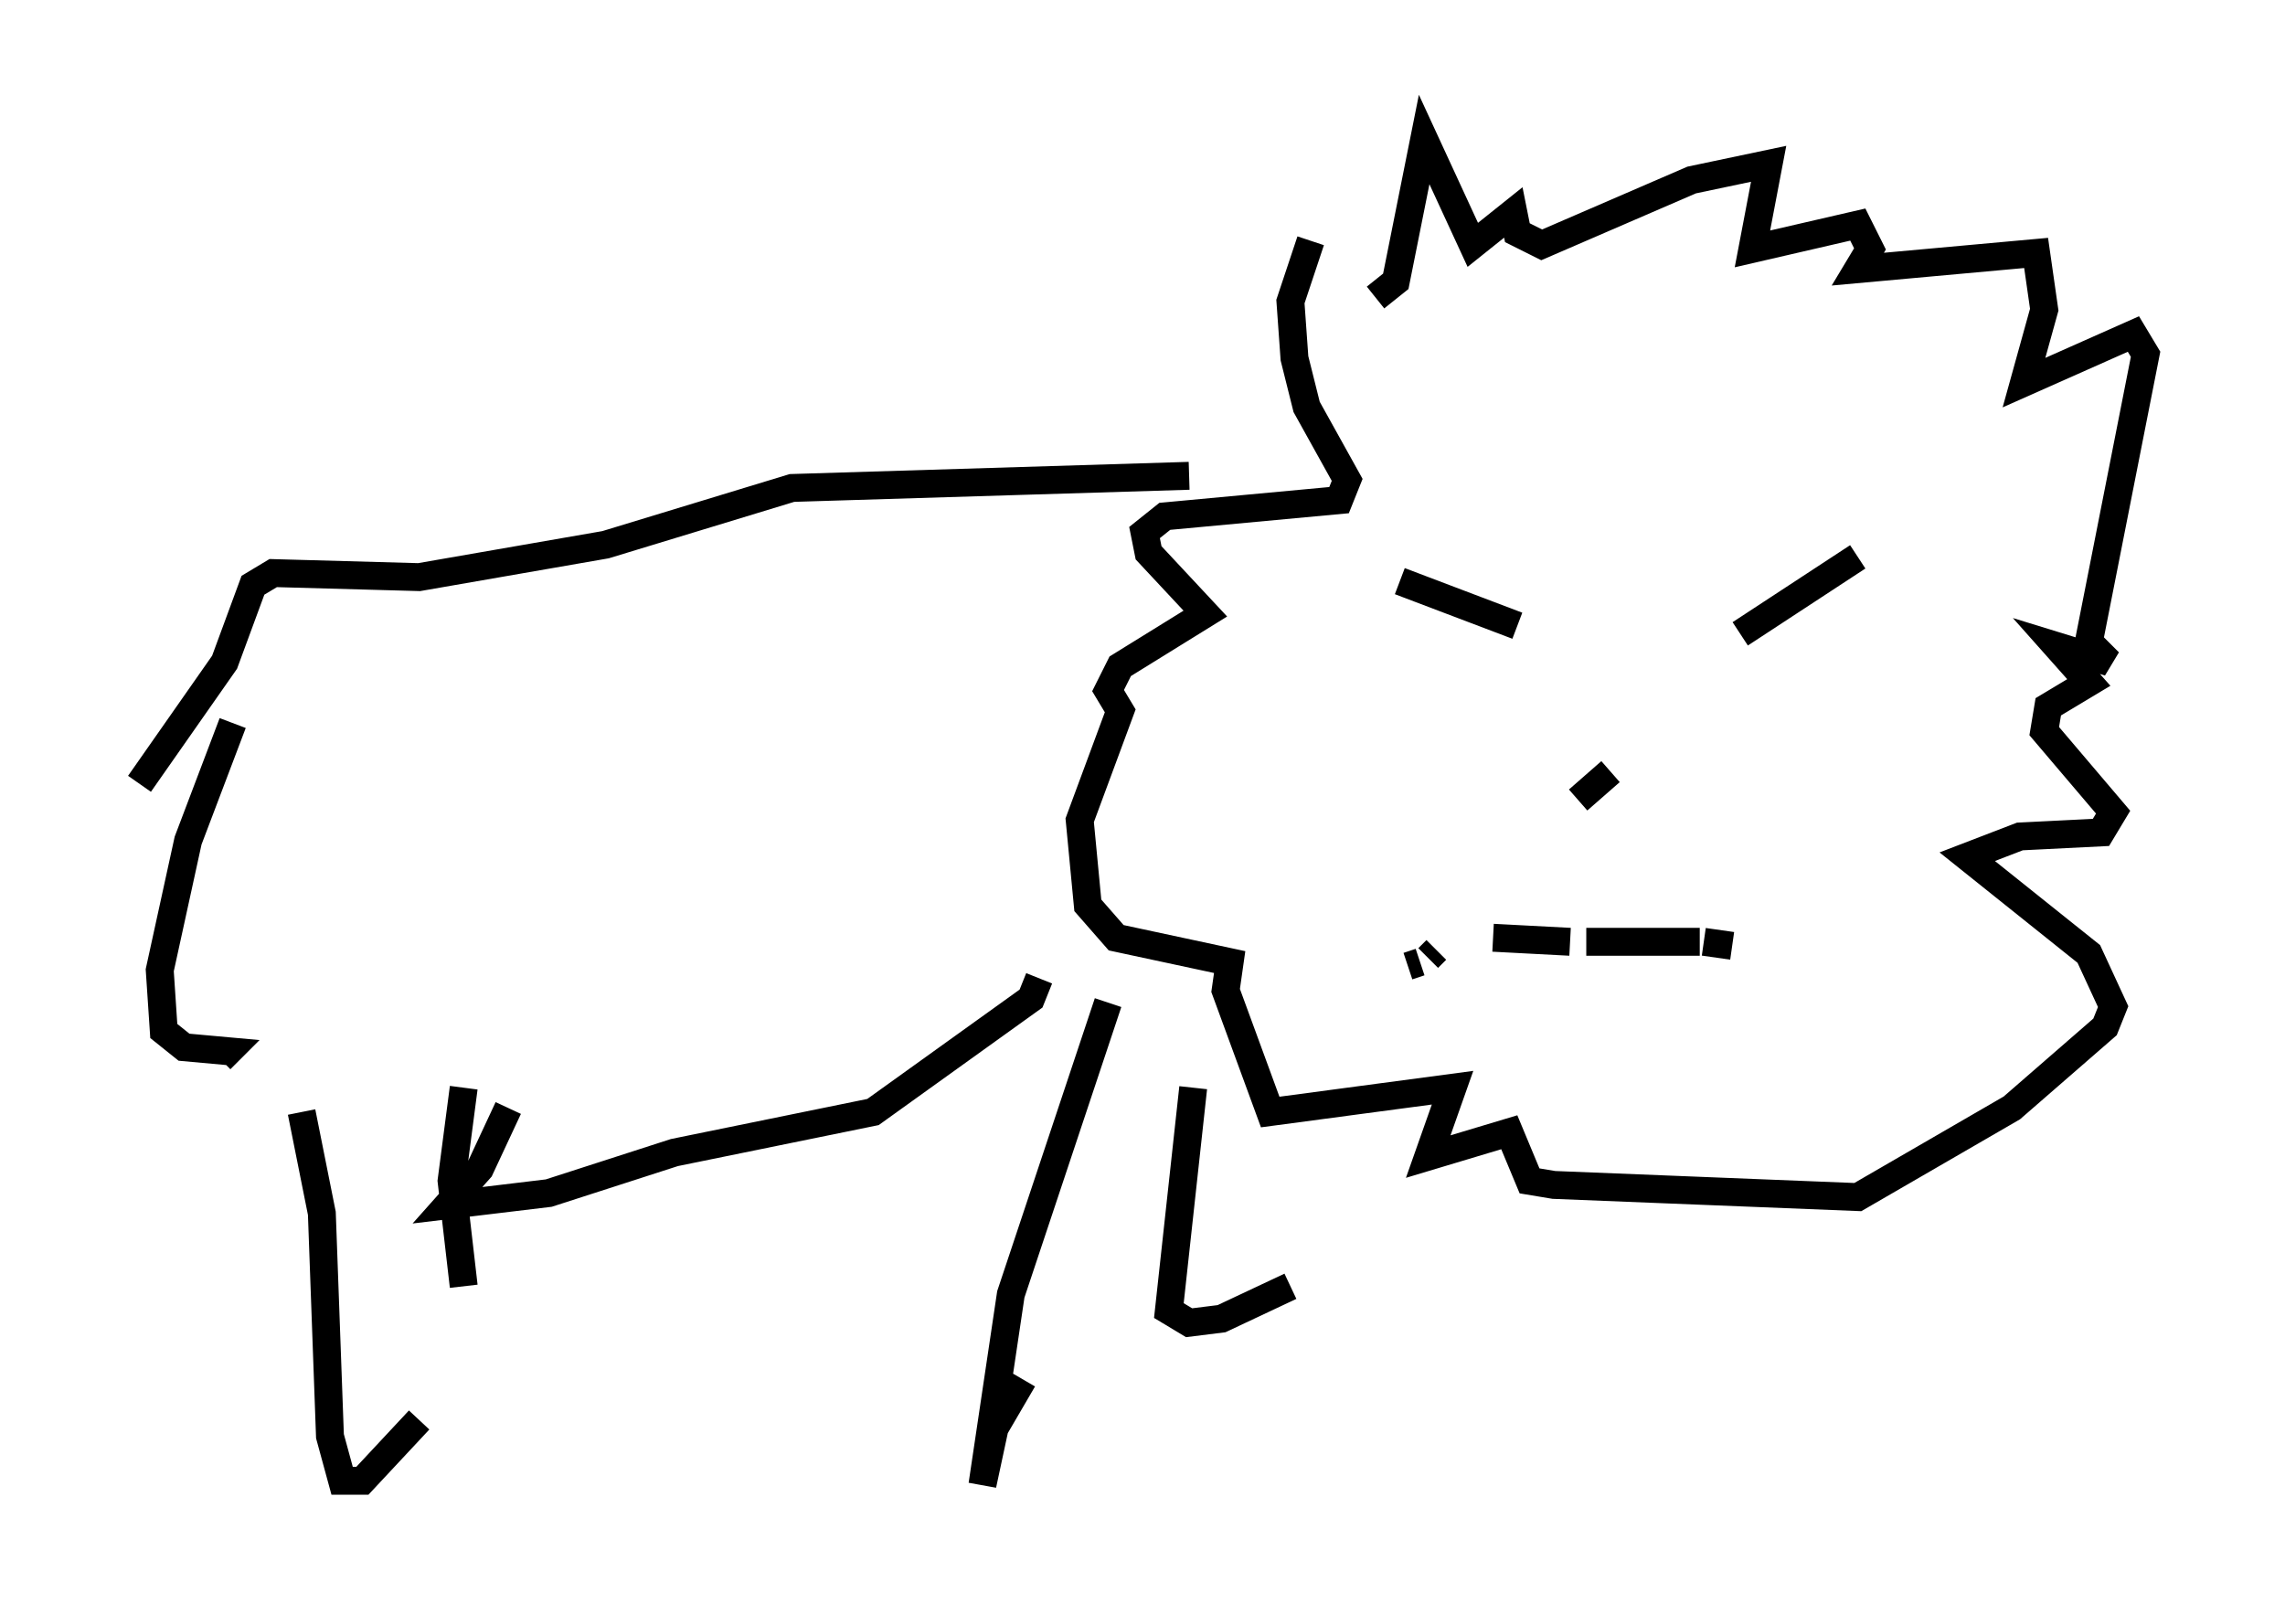 <?xml version="1.0" encoding="utf-8" ?>
<svg baseProfile="full" height="58.223" version="1.1" width="81.899" xmlns="http://www.w3.org/2000/svg" xmlns:ev="http://www.w3.org/2001/xml-events" xmlns:xlink="http://www.w3.org/1999/xlink"><defs /><rect fill="white" height="58.223" width="81.899" x="0" y="0" /><path d="M46.106, 7.615 m3.196, 3.05 l0.726, -0.581 1.017, -5.084 l1.743, 3.777 1.453, -1.162 l0.145, 0.726 0.872, 0.436 l5.374, -2.324 2.76, -0.581 l-0.581, 3.05 3.777, -0.872 l0.436, 0.872 -0.436, 0.726 l6.391, -0.581 0.291, 2.034 l-0.726, 2.615 3.922, -1.743 l0.436, 0.726 -2.034, 10.313 l0.726, 0.726 -1.888, -0.581 l1.162, 1.307 -1.453, 0.872 l-0.145, 0.872 2.469, 2.905 l-0.436, 0.726 -2.905, 0.145 l-1.888, 0.726 4.358, 3.486 l0.872, 1.888 -0.291, 0.726 l-3.341, 2.905 -5.52, 3.196 l-10.894, -0.436 -0.872, -0.145 l-0.726, -1.743 -2.905, 0.872 l0.872, -2.469 -6.536, 0.872 l-1.598, -4.358 0.145, -1.017 l-4.067, -0.872 -1.017, -1.162 l-0.291, -3.05 1.453, -3.922 l-0.436, -0.726 0.436, -0.872 l3.05, -1.888 -2.034, -2.179 l-0.145, -0.726 0.726, -0.581 l6.246, -0.581 0.291, -0.726 l-1.453, -2.615 -0.436, -1.743 l-0.145, -2.034 0.726, -2.179 m7.553, 13.799 l0.0, 0.0 m-4.358, -1.598 l4.212, 1.598 m12.201, -2.469 l-4.212, 2.76 m-4.648, 4.939 l-1.162, 1.017 m-6.101, 5.955 l0.436, -0.145 m0.291, -0.145 l0.291, -0.291 m2.034, -0.436 l2.76, 0.145 m0.581, 0.0 l4.067, 0.0 m0.145, 0.0 l1.017, 0.145 m-19.464, -16.849 l-14.235, 0.436 -6.682, 2.034 l-6.682, 1.162 -5.229, -0.145 l-0.726, 0.436 -1.017, 2.76 l-3.05, 4.358 m5.81, 11.765 l0.726, 3.631 0.291, 7.989 l0.436, 1.598 0.726, 0.0 l2.034, -2.179 m1.598, -11.911 l-0.436, 3.341 0.436, 3.777 m23.095, -10.168 l-3.486, 10.458 -1.017, 6.827 l0.436, -2.034 1.017, -1.743 m6.101, -10.458 l-0.872, 7.989 0.726, 0.436 l1.162, -0.145 2.469, -1.162 m-9.006, -11.039 l-0.291, 0.726 -5.665, 4.067 l-7.117, 1.453 -4.503, 1.453 l-3.631, 0.436 1.162, -1.307 l1.017, -2.179 m-9.877, -13.799 l-1.598, 4.212 -1.017, 4.648 l0.145, 2.179 0.726, 0.581 l1.598, 0.145 -0.291, 0.291 " fill="none" stroke="black" stroke-width="1" /></svg>